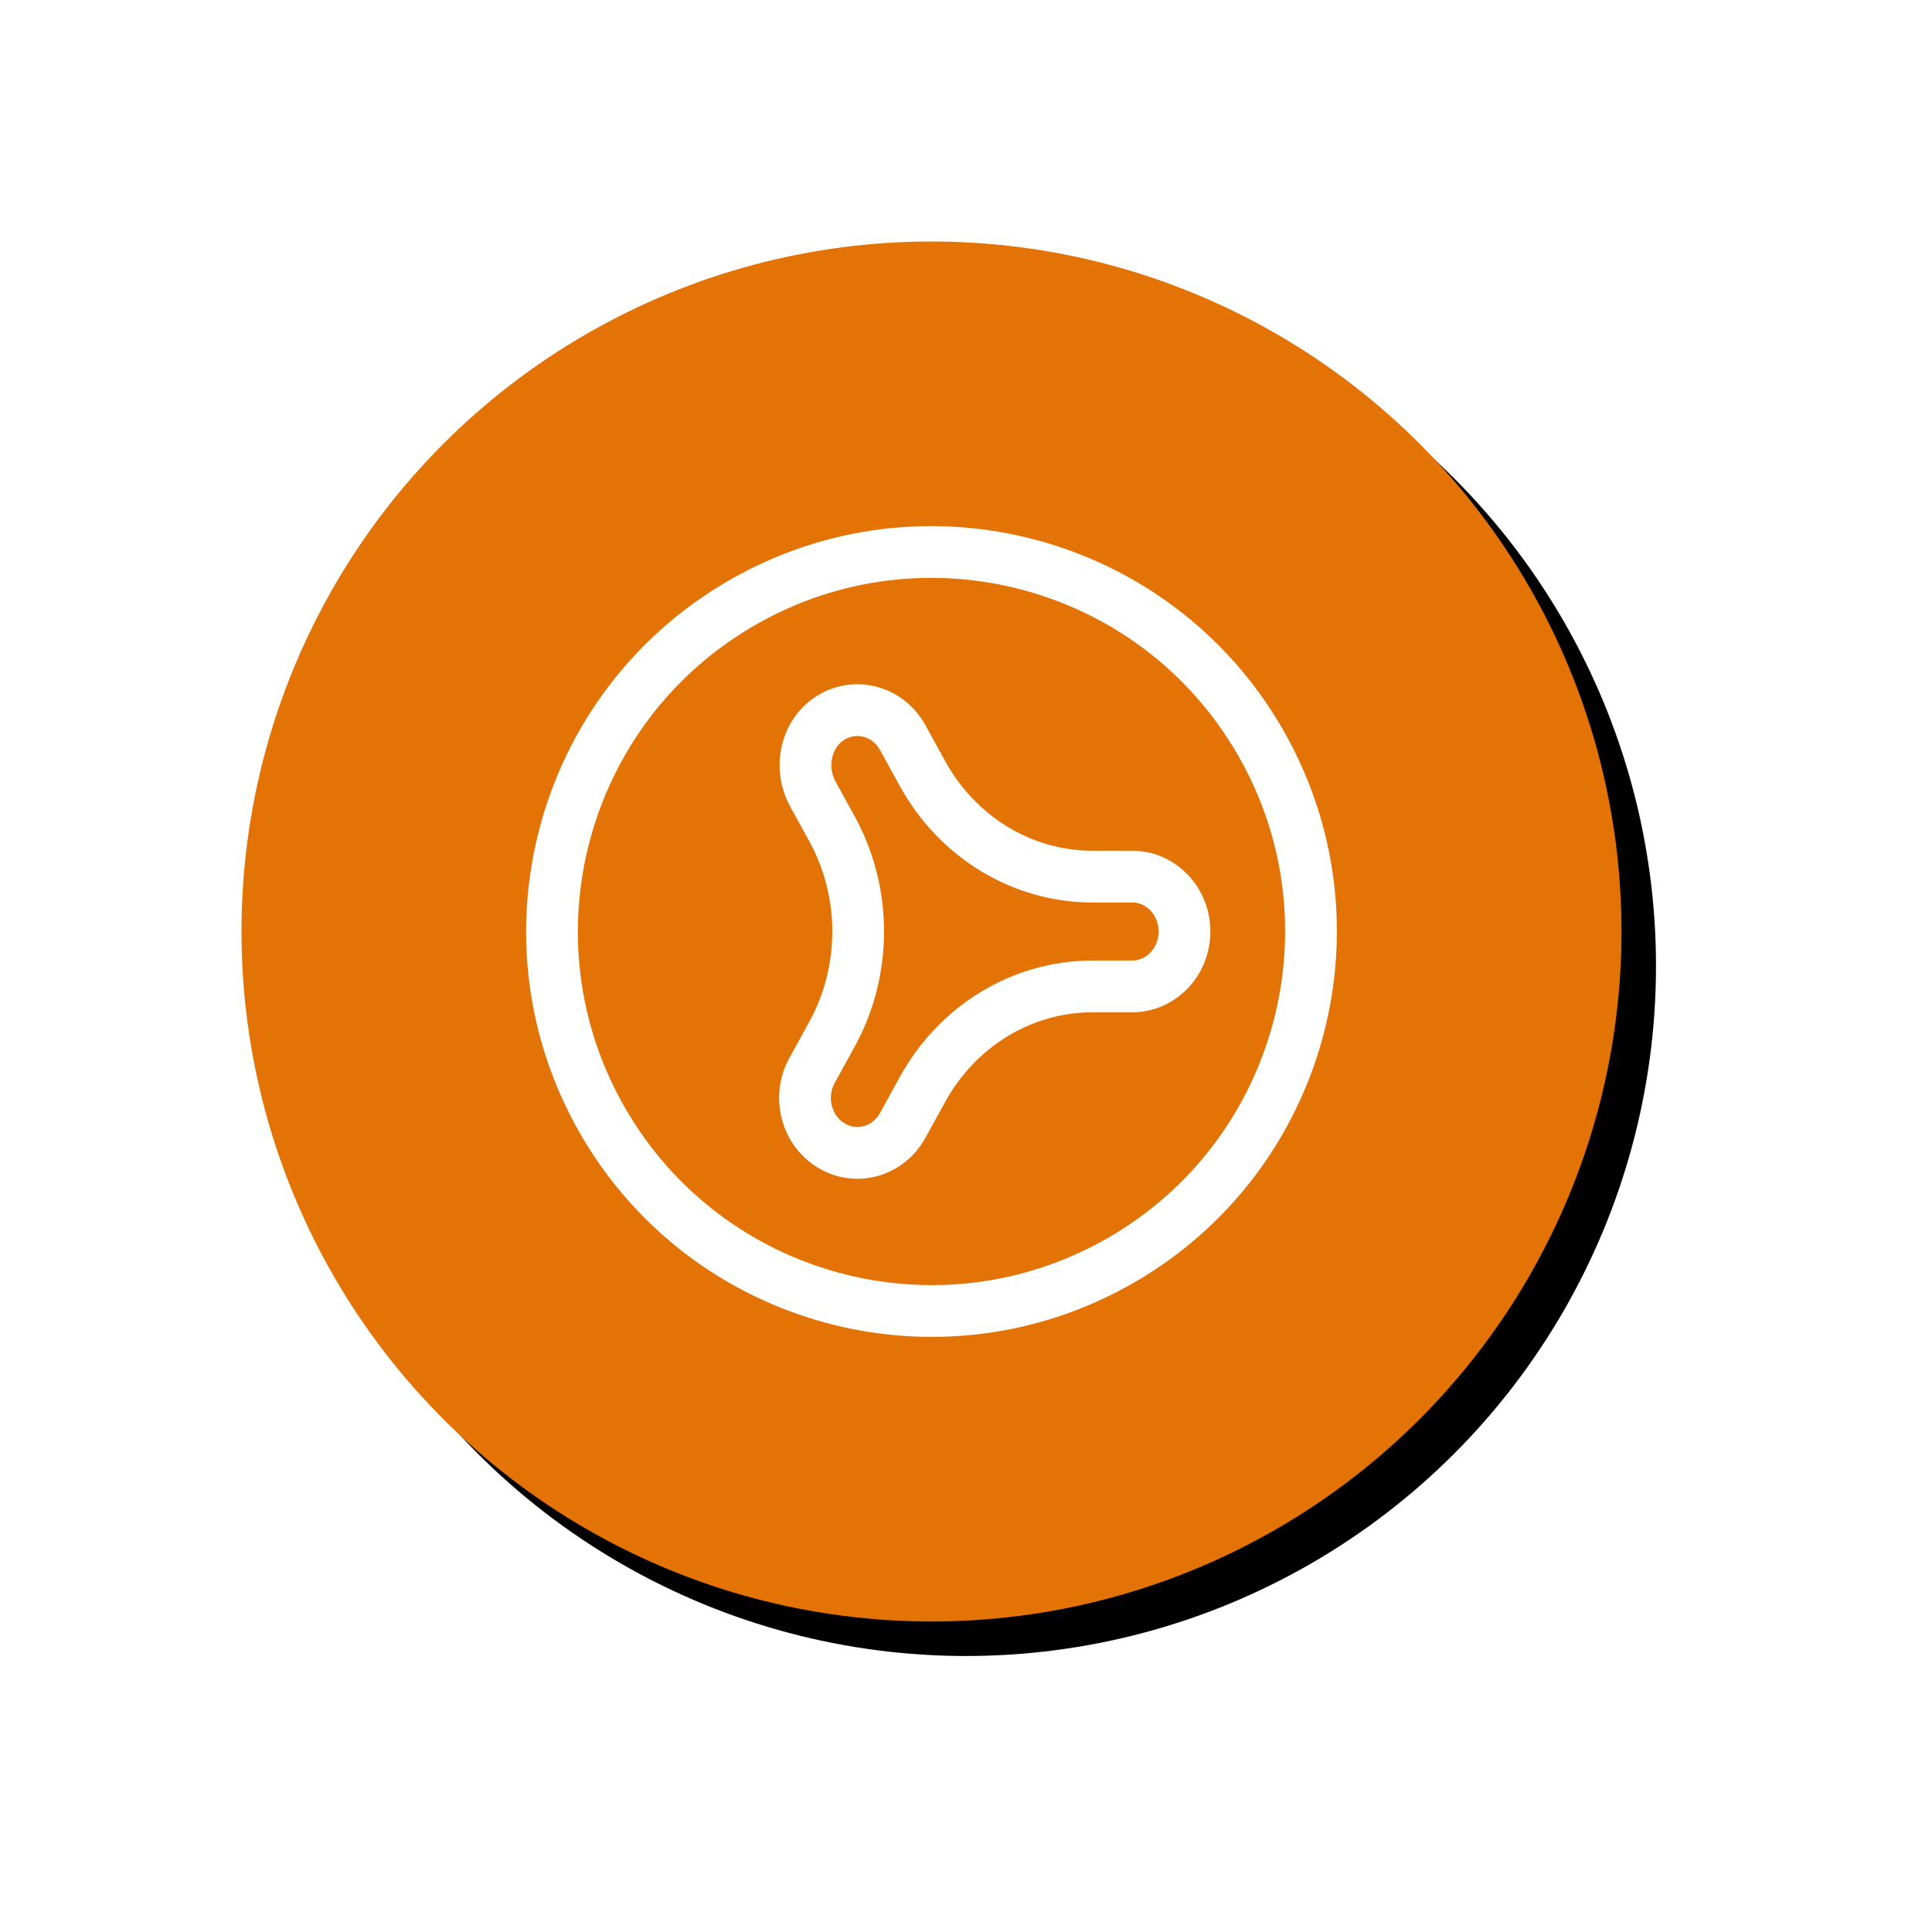 <?xml version="1.0" encoding="UTF-8"?>
<svg width="56px" height="56px" viewBox="0 0 56 56" version="1.1" xmlns="http://www.w3.org/2000/svg" xmlns:xlink="http://www.w3.org/1999/xlink">
    <!-- Generator: Sketch 51.2 (57519) - http://www.bohemiancoding.com/sketch -->
    <title>Icon 3 Copy</title>
    <desc>Created with Sketch.</desc>
    <defs>
        <circle id="path-1" cx="20" cy="20" r="20"></circle>
        <filter x="-28.8%" y="-28.8%" width="162.5%" height="162.5%" filterUnits="objectBoundingBox" id="filter-2">
            <feOffset dx="1" dy="1" in="SourceAlpha" result="shadowOffsetOuter1"></feOffset>
            <feGaussianBlur stdDeviation="4" in="shadowOffsetOuter1" result="shadowBlurOuter1"></feGaussianBlur>
            <feColorMatrix values="0 0 0 0 0   0 0 0 0 0   0 0 0 0 0  0 0 0 0.16 0" type="matrix" in="shadowBlurOuter1"></feColorMatrix>
        </filter>
    </defs>
    <g id="Page-1" stroke="none" stroke-width="1" fill="none" fill-rule="evenodd">
        <g id="OFX-received" transform="translate(-627, -427)">
            <g id="Icon-3-Copy" transform="translate(634, 434)">
                <g id="Oval-5">
                    <use fill="black" fill-opacity="1" filter="url(#filter-2)" xlink:href="#path-1"></use>
                    <use fill="#E47305" fill-rule="evenodd" xlink:href="#path-1"></use>
                </g>
                <path d="M27.333,20 C27.333,20.879 26.654,21.592 25.817,21.592 L24.667,21.592 C22.634,21.591 20.756,22.73 19.74,24.576 L19.165,25.621 C18.746,26.383 17.818,26.643 17.093,26.203 C16.367,25.764 16.118,24.79 16.537,24.029 L17.112,22.984 C18.129,21.138 18.129,18.862 17.112,17.016 L16.562,16.017 C16.144,15.258 16.352,14.264 17.068,13.812 C17.797,13.351 18.741,13.61 19.165,14.379 L19.74,15.424 C20.757,17.271 22.634,18.409 24.667,18.409 L25.817,18.409 C26.654,18.409 27.333,19.12 27.333,20 M14.501,10.475 C9.241,13.512 7.438,20.238 10.475,25.499 C13.512,30.759 20.238,32.562 25.499,29.525 C30.759,26.487 32.562,19.761 29.525,14.501 C26.488,9.241 19.762,7.438 14.501,10.475" id="Fill-363" stroke="#FFFFFF" stroke-width="1.5"></path>
            </g>
        </g>
    </g>
</svg>